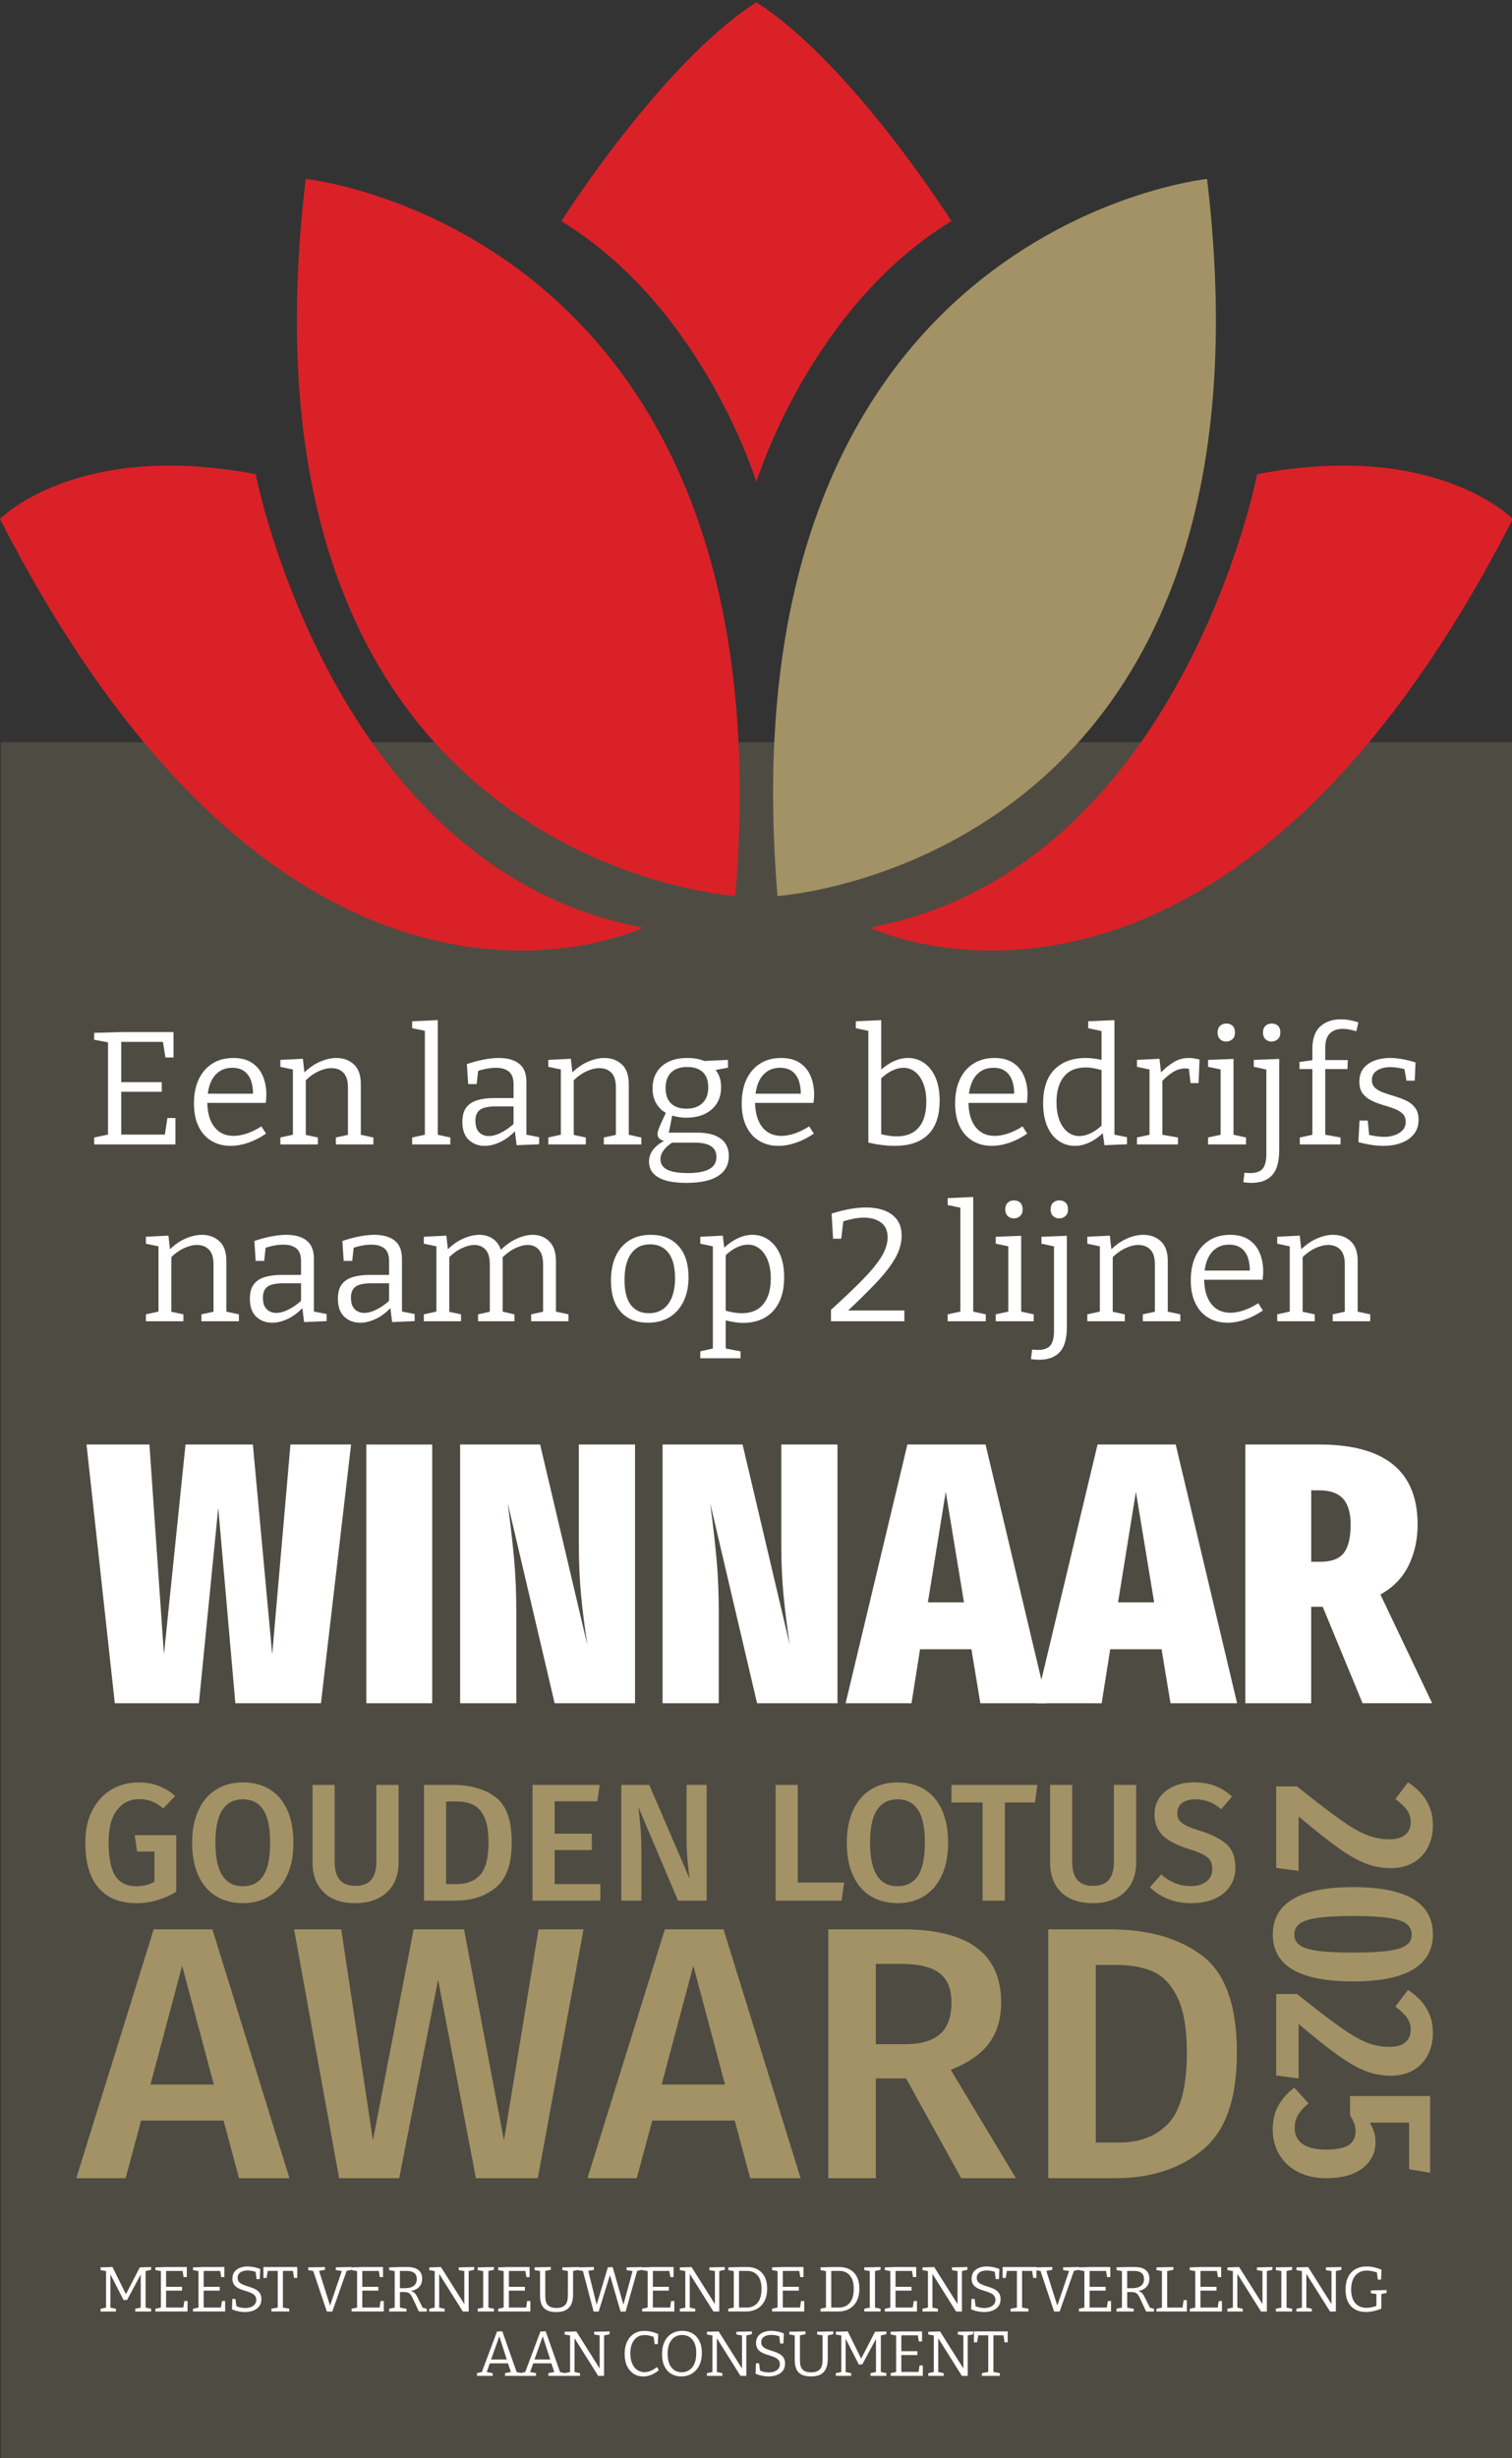 <?xml version="1.0" encoding="UTF-8"?><svg id="Laag_1" xmlns="http://www.w3.org/2000/svg" viewBox="0 0 563.73 916.22"><rect x="0" y="0" width="563.73" height="916.22" fill="#333333" stroke="none"/><defs><style>.cls-1{fill:#a29265;}.cls-2{fill:#fff;}.cls-3{fill:none;}.cls-4{fill:#4e4b42;}.cls-5{fill:#da2128;}</style></defs><g id="v_groenGrijs"><rect id="bg" class="cls-4" x=".28" y="276.67" width="563.44" height="639.55"/><rect class="cls-3" x="29.12" y="661.3" width="504.95" height="48.07"/><path class="cls-1" d="M59.12,665.63c2.19.85,4.25,2.11,6.21,3.78l-4.43,4.62c-1.54-1.21-2.99-2.08-4.34-2.62-1.35-.54-2.92-.81-4.71-.81-3.33,0-6.05,1.33-8.18,4-2.12,2.66-3.18,6.74-3.18,12.24s.84,9.88,2.53,12.42c1.69,2.54,4.25,3.81,7.71,3.81,2.62,0,4.91-.56,6.87-1.69v-11.24h-6.49l-.88-6.12h15.48v21.1c-4.66,2.83-9.61,4.25-14.86,4.25-6.16,0-10.87-1.91-14.14-5.74-3.27-3.83-4.9-9.43-4.9-16.79,0-4.7.88-8.75,2.65-12.14,1.77-3.39,4.15-5.96,7.15-7.71s6.33-2.62,9.99-2.62c2.83,0,5.34.43,7.52,1.28Z"/><path class="cls-1" d="M100.6,666.98c2.83,1.75,5,4.31,6.52,7.68,1.52,3.37,2.28,7.43,2.28,12.17s-.77,8.74-2.31,12.11c-1.54,3.37-3.73,5.95-6.55,7.74-2.83,1.79-6.16,2.68-9.99,2.68s-7.22-.87-10.05-2.62c-2.83-1.75-5.02-4.31-6.55-7.68-1.54-3.37-2.31-7.43-2.31-12.17s.77-8.69,2.31-12.08c1.54-3.39,3.73-5.98,6.59-7.77,2.85-1.79,6.19-2.68,10.02-2.68s7.22.87,10.05,2.62ZM82.93,674.56c-1.75,2.6-2.62,6.71-2.62,12.33,0,10.78,3.41,16.17,10.24,16.17,3.33,0,5.86-1.29,7.58-3.87,1.73-2.58,2.59-6.7,2.59-12.36s-.87-9.72-2.59-12.3c-1.73-2.58-4.26-3.87-7.58-3.87s-5.87,1.3-7.62,3.9Z"/><path class="cls-1" d="M148.61,694.32c0,2.91-.61,5.5-1.84,7.77s-3.06,4.05-5.49,5.34c-2.43,1.29-5.36,1.94-8.77,1.94-5.16,0-9.12-1.36-11.86-4.09-2.75-2.73-4.12-6.38-4.12-10.96v-29.03h8.24v28.59c0,3.04.63,5.31,1.9,6.8s3.21,2.25,5.84,2.25,4.63-.75,5.9-2.25,1.9-3.77,1.9-6.8v-28.59h8.3v29.03Z"/><path class="cls-1" d="M184.78,669.85c4.02,3.04,6.02,8.64,6.02,16.79s-1.98,13.62-5.93,16.89c-3.95,3.27-8.97,4.9-15.04,4.9h-11.74v-43.14h10.61c6.7,0,12.06,1.52,16.07,4.56ZM166.33,671.47v30.78h4.06c3.66,0,6.53-1.13,8.62-3.4,2.08-2.27,3.12-6.34,3.12-12.2,0-4.08-.53-7.23-1.59-9.46-1.06-2.23-2.46-3.73-4.18-4.53-1.73-.79-3.8-1.19-6.21-1.19h-3.81Z"/><path class="cls-1" d="M223.58,665.29l-.87,6.12h-15.92v12.05h13.86v6.12h-13.86v12.67h17.04v6.18h-25.28v-43.14h25.03Z"/><path class="cls-1" d="M263.47,708.43h-10.67l-14.79-34.9c.37,3.08.66,5.87.84,8.37s.28,5.47.28,8.93v17.6h-7.49v-43.14h10.43l15.04,34.96c-.25-1.66-.5-3.86-.75-6.59-.25-2.73-.38-5.44-.38-8.15v-20.23h7.49v43.14Z"/><path class="cls-1" d="M297.43,665.29v36.4h17.29l-.94,6.74h-24.6v-43.14h8.24Z"/><path class="cls-1" d="M344.69,666.98c2.83,1.75,5,4.31,6.52,7.68s2.28,7.43,2.28,12.17-.77,8.74-2.31,12.11-3.72,5.95-6.55,7.74-6.16,2.68-9.99,2.68-7.22-.87-10.05-2.62-5.02-4.31-6.55-7.68-2.31-7.43-2.31-12.17.77-8.69,2.31-12.08c1.54-3.39,3.74-5.98,6.59-7.77,2.85-1.79,6.19-2.68,10.02-2.68s7.22.87,10.05,2.62ZM327.02,674.56c-1.75,2.6-2.62,6.71-2.62,12.33,0,10.78,3.41,16.17,10.24,16.17,3.33,0,5.86-1.29,7.59-3.87,1.73-2.58,2.59-6.7,2.59-12.36s-.86-9.72-2.59-12.3c-1.73-2.58-4.26-3.87-7.59-3.87s-5.87,1.3-7.62,3.9Z"/><path class="cls-1" d="M386.77,665.29l-.88,6.56h-11.24v36.58h-8.3v-36.58h-11.61v-6.56h32.03Z"/><path class="cls-1" d="M423.6,694.32c0,2.91-.62,5.5-1.84,7.77-1.23,2.27-3.06,4.05-5.49,5.34-2.43,1.29-5.36,1.94-8.77,1.94-5.16,0-9.12-1.36-11.86-4.09-2.75-2.73-4.12-6.38-4.12-10.96v-29.03h8.24v28.59c0,3.04.63,5.31,1.9,6.8s3.21,2.25,5.84,2.25,4.63-.75,5.9-2.25,1.9-3.77,1.9-6.8v-28.59h8.3v29.03Z"/><path class="cls-1" d="M453.06,665.66c2.25.87,4.35,2.21,6.3,4l-4.06,4.68c-1.54-1.29-3.09-2.23-4.65-2.81-1.56-.58-3.24-.87-5.03-.87-2,0-3.61.45-4.84,1.34-1.23.9-1.84,2.15-1.84,3.78,0,1.08.24,1.98.72,2.68s1.34,1.37,2.59,2,3.1,1.31,5.56,2.06c4.25,1.33,7.44,2.99,9.58,4.96,2.14,1.98,3.21,4.86,3.21,8.65,0,2.58-.65,4.87-1.96,6.87-1.31,2-3.2,3.56-5.65,4.68s-5.37,1.69-8.74,1.69-6.23-.53-8.83-1.59c-2.6-1.06-4.84-2.51-6.71-4.34l4.24-4.74c1.66,1.42,3.39,2.49,5.18,3.21,1.79.73,3.77,1.09,5.93,1.09,2.37,0,4.29-.56,5.74-1.69,1.46-1.12,2.19-2.7,2.19-4.74,0-1.25-.25-2.28-.75-3.09s-1.35-1.54-2.56-2.19c-1.21-.64-2.96-1.32-5.24-2.03-4.58-1.42-7.89-3.12-9.93-5.12-2.04-2-3.06-4.62-3.06-7.87,0-2.37.62-4.45,1.87-6.24,1.25-1.79,2.99-3.18,5.21-4.18,2.23-1,4.75-1.5,7.59-1.5,3.04,0,5.68.44,7.93,1.31Z"/><rect class="cls-3" x="448.61" y="664.36" width="91.5" height="151.4"/><path class="cls-1" d="M532.2,688.9c-1.37,2.44-3.23,4.29-5.59,5.54-2.36,1.25-5.02,1.88-7.98,1.88-3.3,0-6.43-.57-9.38-1.71-2.96-1.14-6.33-3.04-10.11-5.71-3.78-2.67-8.77-6.62-14.97-11.86v20.3l-8.36-1.11v-30.37h7.76c7.05,5.63,12.5,9.79,16.33,12.5,3.84,2.7,7.09,4.58,9.77,5.63,2.67,1.05,5.46,1.58,8.36,1.58,2.61,0,4.59-.57,5.93-1.71,1.34-1.14,2-2.7,2-4.69,0-1.65-.44-3.11-1.32-4.39-.88-1.28-2.35-2.69-4.39-4.22l4.69-6.23c6.2,4.04,9.3,9.33,9.3,15.87,0,3.35-.68,6.25-2.05,8.7Z"/><path class="cls-1" d="M526.83,734.11c-4.95,2.96-12.4,4.43-22.35,4.43-19.96,0-29.94-5.83-29.94-17.49s9.98-17.66,29.94-17.66,29.77,5.89,29.77,17.66c0,5.74-2.47,10.09-7.42,13.05ZM524.4,717.09c-1.28-1-3.5-1.74-6.65-2.22-3.16-.48-7.58-.72-13.26-.72s-10.19.24-13.35.72c-3.16.48-5.37,1.22-6.65,2.22-1.28.99-1.92,2.32-1.92,3.97s.64,2.96,1.92,3.92c1.28.97,3.5,1.68,6.65,2.13,3.16.45,7.61.68,13.35.68s10.18-.23,13.31-.68c3.12-.46,5.33-1.17,6.61-2.13,1.28-.97,1.92-2.28,1.92-3.92s-.64-2.97-1.92-3.97Z"/><path class="cls-1" d="M532.2,766.27c-1.37,2.44-3.23,4.29-5.59,5.54-2.36,1.25-5.02,1.88-7.98,1.88-3.3,0-6.43-.57-9.38-1.71-2.96-1.14-6.33-3.04-10.11-5.71-3.78-2.67-8.77-6.62-14.97-11.86v20.3l-8.36-1.11v-30.37h7.76c7.05,5.63,12.5,9.79,16.33,12.5,3.84,2.7,7.09,4.58,9.77,5.63,2.67,1.05,5.46,1.58,8.36,1.58,2.61,0,4.59-.57,5.93-1.71,1.34-1.14,2-2.7,2-4.69,0-1.65-.44-3.11-1.32-4.39-.88-1.28-2.35-2.69-4.39-4.22l4.69-6.23c6.2,4.04,9.3,9.33,9.3,15.87,0,3.35-.68,6.25-2.05,8.7Z"/><path class="cls-1" d="M525.38,808.57v-17.4h-14.67c.74,1.25,1.28,2.44,1.62,3.58.34,1.14.51,2.36.51,3.67,0,3.98-1.61,7.22-4.82,9.72-3.21,2.5-7.72,3.75-13.52,3.75-3.92,0-7.39-.75-10.41-2.26-3.01-1.51-5.36-3.64-7.04-6.4-1.68-2.76-2.52-5.96-2.52-9.6,0-3.36.68-6.27,2.05-8.74,1.37-2.47,3.36-4.73,5.97-6.78l5.29,5.88c-1.76,1.48-3.06,2.91-3.88,4.31-.83,1.39-1.24,3.03-1.24,4.9,0,2.56.98,4.53,2.94,5.93,1.96,1.39,4.9,2.09,8.83,2.09s6.87-.6,8.49-1.79c1.62-1.19,2.43-2.87,2.43-5.03,0-1.02-.17-1.99-.51-2.9-.34-.91-.85-1.93-1.54-3.07v-7.17h29.85v28.57l-7.85-1.28Z"/><rect class="cls-3" x="29.12" y="710.54" width="438.05" height="101.38"/><path class="cls-1" d="M89.12,811.87l-5.77-21.47h-30.74l-5.77,21.47h-18.39l28.86-92.75h21.88l28.72,92.75h-18.79ZM56.1,776.97h23.62l-11.81-44.29-11.81,44.29Z"/><path class="cls-1" d="M217.56,719.12l-17.05,92.75h-23.08l-14.09-73.96-14.5,73.96h-22.41l-16.78-92.75h17.58l11.81,78.65,15.17-78.65h18.79l14.9,78.65,12.88-78.65h16.78Z"/><path class="cls-1" d="M279.7,811.87l-5.77-21.47h-30.74l-5.77,21.47h-18.39l28.86-92.75h21.88l28.72,92.75h-18.79ZM246.69,776.97h23.62l-11.81-44.29-11.81,44.29Z"/><path class="cls-1" d="M337.82,774.69h-11.27v37.18h-17.72v-92.75h27.65c24.52,0,36.78,9.08,36.78,27.25,0,6.17-1.52,11.27-4.56,15.3-3.04,4.03-7.79,7.29-14.23,9.8l24.29,40.4h-20.4l-20.54-37.18ZM326.55,761.94h11.01c5.64,0,9.91-1.23,12.82-3.69,2.91-2.46,4.36-6.42,4.36-11.88,0-5.01-1.5-8.66-4.5-10.94-3-2.28-7.72-3.42-14.16-3.42h-9.53v29.93Z"/><path class="cls-1" d="M448.21,728.92c8.63,6.53,12.95,18.57,12.95,36.1s-4.25,29.28-12.75,36.31c-8.5,7.03-19.28,10.54-32.35,10.54h-25.23v-92.75h22.82c14.4,0,25.92,3.27,34.56,9.8ZM408.55,732.41v66.17h8.72c7.87,0,14.05-2.44,18.52-7.31,4.47-4.88,6.71-13.62,6.71-26.24,0-8.77-1.14-15.55-3.42-20.33-2.28-4.79-5.28-8.03-8.99-9.73-3.71-1.7-8.17-2.55-13.36-2.55h-8.19Z"/><rect class="cls-3" x="31.84" y="375.8" width="500.34" height="131.02"/><path class="cls-2" d="M62.41,416.72h3v9.84h-30.3v-2.58l5.94-1.26-.78,1.08v-36.24l.78,1.08-5.94-1.08v-2.58l10.02-.3h19.56v9.48h-3l-1.08-6.6,1.02.78h-17.34l.9-.9v16.8l-.9-.9h16.02v3.6h-16.02l.9-1.02v17.88l-.9-.9h18.12l-1.08.9,1.08-7.08Z"/><path class="cls-2" d="M85.99,427.1c-2.68,0-5.05-.61-7.11-1.83-2.06-1.22-3.67-3.01-4.83-5.37-1.16-2.36-1.74-5.24-1.74-8.64s.6-6.48,1.8-9,2.9-4.47,5.1-5.85,4.78-2.07,7.74-2.07c2.8,0,5.11.59,6.93,1.77,1.82,1.18,3.18,2.81,4.08,4.89.9,2.08,1.35,4.46,1.35,7.14,0,.44-.02.88-.06,1.32-.04.44-.1.98-.18,1.62h-23.1v-3.42h18.9l-.54.36c.04-1.8-.18-3.46-.66-4.98-.48-1.52-1.3-2.74-2.46-3.66-1.16-.92-2.7-1.38-4.62-1.38-2.04,0-3.76.54-5.16,1.62-1.4,1.08-2.44,2.56-3.12,4.44-.68,1.88-1.02,4.06-1.02,6.54,0,2.64.38,4.91,1.14,6.81.76,1.9,1.87,3.37,3.33,4.41,1.46,1.04,3.25,1.56,5.37,1.56,1.48,0,3.1-.29,4.86-.87,1.76-.58,3.58-1.47,5.46-2.67l1.74,2.7c-2.24,1.52-4.48,2.66-6.72,3.42s-4.4,1.14-6.48,1.14Z"/><path class="cls-2" d="M104.53,426.56v-2.58l5.4-1.2-.72.9v-25.8l.72.9-5.4-1.14v-2.58l8.4-.42.66,5.88-.66-.24c2-2.04,4.09-3.54,6.27-4.5,2.18-.96,4.25-1.44,6.21-1.44,2.64,0,4.83.81,6.57,2.43s2.59,4.13,2.55,7.53v19.38l-.6-.84,5.28,1.14v2.58h-13.98v-2.58l5.22-1.14-.72.9v-18.42c0-2.48-.56-4.3-1.68-5.46-1.12-1.16-2.62-1.74-4.5-1.74-1.48,0-3.09.4-4.83,1.2-1.74.8-3.45,2.04-5.13,3.72l.42-.96v21.66l-.6-.84,5.1,1.08v2.58h-13.98Z"/><path class="cls-2" d="M163.21,423.5l-.54-.66,5.22,1.14v2.58h-14.22v-2.58l5.22-1.14-.48.66v-39.72l.48.54-5.22-1.08v-2.58l9.54-.42v43.26Z"/><path class="cls-2" d="M196.27,423.86l-.78-1.08,5.52,1.08v2.64l-8.4.36-.72-5.76.42.18c-1.76,1.92-3.66,3.37-5.7,4.35-2.04.98-4.02,1.47-5.94,1.47-2.32,0-4.28-.74-5.88-2.22-1.6-1.48-2.4-3.72-2.4-6.72,0-2.36.5-4.17,1.5-5.43,1-1.26,2.38-2.15,4.14-2.67,1.76-.52,3.8-.78,6.12-.78h7.86l-.54.6v-5.76c0-2.2-.58-3.77-1.74-4.71-1.16-.94-2.76-1.41-4.8-1.41-1.08,0-2.23.11-3.45.33-1.22.22-2.51.57-3.87,1.05l.72-.78-.6,5.46h-3.18l-.48-7.44c2.28-.76,4.42-1.33,6.42-1.71,2-.38,3.84-.57,5.52-.57,3.2,0,5.71.71,7.53,2.13,1.82,1.42,2.73,3.69,2.73,6.81v20.58ZM177.25,417.74c0,1.96.47,3.4,1.41,4.32.94.92,2.13,1.38,3.57,1.38s2.95-.43,4.65-1.29c1.7-.86,3.35-2.03,4.95-3.51l-.36,1.26v-8.04l.54.54h-7.14c-2.84,0-4.82.43-5.94,1.29-1.12.86-1.68,2.21-1.68,4.05Z"/><path class="cls-2" d="M204.43,426.56v-2.58l5.4-1.2-.72.9v-25.8l.72.9-5.4-1.14v-2.58l8.4-.42.66,5.88-.66-.24c2-2.04,4.09-3.54,6.27-4.5,2.18-.96,4.25-1.44,6.21-1.44,2.64,0,4.83.81,6.57,2.43s2.59,4.13,2.55,7.53v19.38l-.6-.84,5.28,1.14v2.58h-13.98v-2.58l5.22-1.14-.72.9v-18.42c0-2.48-.56-4.3-1.68-5.46-1.12-1.16-2.62-1.74-4.5-1.74-1.48,0-3.09.4-4.83,1.2-1.74.8-3.45,2.04-5.13,3.72l.42-.96v21.66l-.6-.84,5.1,1.08v2.58h-13.98Z"/><path class="cls-2" d="M255.96,440.9c-4.68,0-8.18-.68-10.5-2.04-2.32-1.36-3.48-3.32-3.48-5.88,0-1.8.6-3.4,1.8-4.8,1.2-1.4,2.96-2.62,5.28-3.66l.06.96c-1.28-.08-2.26-.35-2.94-.81-.68-.46-1.02-1.11-1.02-1.95,0-.32.04-.64.12-.96.08-.32.23-.77.45-1.35.22-.58.56-1.36,1.02-2.34.46-.98,1.05-2.27,1.77-3.87l.12.84c-1.72-.92-3.04-2.17-3.96-3.75-.92-1.58-1.38-3.45-1.38-5.61,0-3.48,1.15-6.24,3.45-8.28s5.47-3.06,9.51-3.06c2.72,0,5.06.48,7.02,1.44l-1.32-.3,9.42-.42.06,2.88-5.58,1.08.42-.72c.84.8,1.48,1.78,1.92,2.94.44,1.16.66,2.48.66,3.96,0,3.52-1.18,6.3-3.54,8.34s-5.5,3.06-9.42,3.06c-2.24,0-4.3-.38-6.18-1.14l1.08-.54-1.56,7.86-1.02-.6h11.76c3.84,0,6.76.75,8.76,2.25s3,3.65,3,6.45c0,3.24-1.33,5.72-3.99,7.44-2.66,1.72-6.59,2.58-11.79,2.58ZM256.38,437.24c3.64,0,6.34-.5,8.1-1.5,1.76-1,2.64-2.5,2.64-4.5,0-1.76-.66-3.09-1.98-3.99s-3.3-1.35-5.94-1.35h-9.54l1.38-.3c-3.2,2-4.8,4.16-4.8,6.48,0,1.72.83,3.01,2.49,3.87,1.66.86,4.21,1.29,7.65,1.29ZM255.9,413.24c2.56,0,4.56-.69,6-2.07,1.44-1.38,2.16-3.33,2.16-5.85s-.68-4.42-2.04-5.7c-1.36-1.28-3.3-1.92-5.82-1.92s-4.54.67-5.94,2.01c-1.4,1.34-2.1,3.29-2.1,5.85s.67,4.38,2.01,5.7c1.34,1.32,3.25,1.98,5.73,1.98Z"/><path class="cls-2" d="M290.22,427.1c-2.68,0-5.05-.61-7.11-1.83-2.06-1.22-3.67-3.01-4.83-5.37-1.16-2.36-1.74-5.24-1.74-8.64s.6-6.48,1.8-9,2.9-4.47,5.1-5.85,4.78-2.07,7.74-2.07c2.8,0,5.11.59,6.93,1.77,1.82,1.18,3.18,2.81,4.08,4.89.9,2.08,1.35,4.46,1.35,7.14,0,.44-.02.88-.06,1.32-.04.44-.1.98-.18,1.62h-23.1v-3.42h18.9l-.54.36c.04-1.8-.18-3.46-.66-4.98-.48-1.52-1.3-2.74-2.46-3.66-1.16-.92-2.7-1.38-4.62-1.38-2.04,0-3.76.54-5.16,1.62-1.4,1.08-2.44,2.56-3.12,4.44-.68,1.88-1.02,4.06-1.02,6.54,0,2.64.38,4.91,1.14,6.81.76,1.9,1.87,3.37,3.33,4.41,1.46,1.04,3.25,1.56,5.37,1.56,1.48,0,3.1-.29,4.86-.87,1.76-.58,3.58-1.47,5.46-2.67l1.74,2.7c-2.24,1.52-4.48,2.66-6.72,3.42s-4.4,1.14-6.48,1.14Z"/><path class="cls-2" d="M333.48,427.1c-1.44,0-2.97-.1-4.59-.3-1.62-.2-3.33-.5-5.13-.9v-42.84l.96,1.38-5.64-1.2v-2.58l9.48-.42v19.74l-.66-.72c1.68-1.6,3.42-2.82,5.22-3.66s3.6-1.26,5.4-1.26c2.24,0,4.25.62,6.03,1.86,1.78,1.24,3.19,3.04,4.23,5.4,1.04,2.36,1.56,5.26,1.56,8.7,0,2.6-.33,4.94-.99,7.02-.66,2.08-1.67,3.84-3.03,5.28s-3.1,2.55-5.22,3.33c-2.12.78-4.66,1.17-7.62,1.17ZM334.38,423.56c3.56,0,6.28-1.1,8.16-3.3,1.88-2.2,2.82-5.4,2.82-9.6,0-2.64-.37-4.9-1.11-6.78-.74-1.88-1.75-3.33-3.03-4.35-1.28-1.02-2.74-1.53-4.38-1.53-1.4,0-2.85.37-4.35,1.11-1.5.74-3.01,1.87-4.53,3.39l.6-1.74v23.16l-.66-1.32c2.44.64,4.6.96,6.48.96Z"/><path class="cls-2" d="M369.78,427.1c-2.68,0-5.05-.61-7.11-1.83-2.06-1.22-3.67-3.01-4.83-5.37-1.16-2.36-1.74-5.24-1.74-8.64s.6-6.48,1.8-9,2.9-4.47,5.1-5.85,4.78-2.07,7.74-2.07c2.8,0,5.11.59,6.93,1.77,1.82,1.18,3.18,2.81,4.08,4.89.9,2.08,1.35,4.46,1.35,7.14,0,.44-.02.88-.06,1.32-.04.44-.1.98-.18,1.62h-23.1v-3.42h18.9l-.54.36c.04-1.8-.18-3.46-.66-4.98-.48-1.52-1.3-2.74-2.46-3.66-1.16-.92-2.7-1.38-4.62-1.38-2.04,0-3.76.54-5.16,1.62-1.4,1.08-2.44,2.56-3.12,4.44-.68,1.88-1.02,4.06-1.02,6.54,0,2.64.38,4.91,1.14,6.81.76,1.9,1.87,3.37,3.33,4.41,1.46,1.04,3.25,1.56,5.37,1.56,1.48,0,3.1-.29,4.86-.87,1.76-.58,3.58-1.47,5.46-2.67l1.74,2.7c-2.24,1.52-4.48,2.66-6.72,3.42s-4.4,1.14-6.48,1.14Z"/><path class="cls-2" d="M400.74,427.1c-2.2,0-4.2-.61-6-1.83-1.8-1.22-3.22-3.02-4.26-5.4-1.04-2.38-1.56-5.27-1.56-8.67,0-5.56,1.42-9.76,4.26-12.6,2.84-2.84,6.74-4.26,11.7-4.26,1.04,0,2.13.08,3.27.24,1.14.16,2.31.4,3.51.72l-.96.54v-12.06l.54.66-5.52-1.2v-2.58l9.78-.42v43.38l-.72-.84,5.4,1.08v2.64l-8.4.36-.72-5.16.6.24c-1.8,1.72-3.61,3.01-5.43,3.87-1.82.86-3.65,1.29-5.49,1.29ZM402.42,423.44c1.4,0,2.85-.37,4.35-1.11,1.5-.74,3.01-1.85,4.53-3.33l-.6,1.62v-22.74l.66,1.2c-2.44-.8-4.66-1.2-6.66-1.2-3.52,0-6.2,1.14-8.04,3.42-1.84,2.28-2.76,5.44-2.76,9.48,0,2.64.37,4.91,1.11,6.81.74,1.9,1.76,3.35,3.06,4.35,1.3,1,2.75,1.5,4.35,1.5Z"/><path class="cls-2" d="M423.9,426.56v-2.58l5.28-1.14-.6.9v-25.86l.66.9-5.34-1.14v-2.58l8.4-.42.66,5.88-.66-.24c1.8-1.88,3.56-3.34,5.28-4.38,1.72-1.04,3.6-1.56,5.64-1.56,1.28,0,2.62.2,4.02.6l-.36,8.76h-3l-.72-6.3.54,1.08c-.28-.08-.58-.14-.9-.18-.32-.04-.64-.06-.96-.06-1.6,0-3.15.48-4.65,1.44s-2.93,2.2-4.29,3.72l.48-1.44v21.78l-.72-.9,6.54,1.14v2.58h-15.3Z"/><path class="cls-2" d="M459.9,423.5l-.54-.66,5.22,1.14v2.58h-14.16v-2.58l5.22-1.14-.54.66v-25.32l.48.54-5.16-1.08v-2.58l9.48-.36v28.8ZM457.14,388.22c-.92,0-1.68-.3-2.28-.9-.6-.6-.9-1.42-.9-2.46s.31-1.91.93-2.49c.62-.58,1.39-.87,2.31-.87s1.74.28,2.34.84c.6.56.9,1.4.9,2.52s-.32,1.91-.96,2.49c-.64.58-1.42.87-2.34.87Z"/><path class="cls-2" d="M466.56,440.9c-.48,0-.96-.02-1.44-.06-.48-.04-1-.1-1.56-.18l.42-3.54c.4.04.78.07,1.14.09.36.02.68.03.96.03,2.2,0,3.76-.54,4.68-1.62.92-1.08,1.38-2.92,1.38-5.52v-32.1l.66.78-5.34-1.14v-2.58l9.48-.36v33.84c0,2.04-.19,3.83-.57,5.37-.38,1.54-.99,2.82-1.83,3.84s-1.92,1.8-3.24,2.34c-1.32.54-2.9.81-4.74.81ZM474.06,388.22c-.92,0-1.68-.3-2.28-.9-.6-.6-.9-1.42-.9-2.46s.31-1.91.93-2.49c.62-.58,1.39-.87,2.31-.87s1.74.28,2.34.84c.6.56.9,1.4.9,2.52s-.32,1.91-.96,2.49c-.64.58-1.42.87-2.34.87Z"/><path class="cls-2" d="M484.62,426.56v-2.58l5.28-1.14-.6.72v-25.74l.6.66h-5.4v-2.64l5.52-.78-.72.9v-5.04c0-3.76.97-6.53,2.91-8.31,1.94-1.78,4.49-2.67,7.65-2.67,1.04,0,2.1.09,3.18.27,1.08.18,2.22.47,3.42.87l-.78,3.3c-.92-.28-1.8-.5-2.64-.66-.84-.16-1.66-.24-2.46-.24-1.96,0-3.53.56-4.71,1.68-1.18,1.12-1.77,2.9-1.77,5.34v5.46l-.78-.84h9.18l-.12,3.36h-8.88l.6-.66v25.68l-.6-.66,6.3,1.14v2.58h-15.18Z"/><path class="cls-2" d="M511.5,402.56c0,1.28.42,2.28,1.26,3,.84.72,1.92,1.31,3.24,1.77,1.32.46,2.72.91,4.2,1.35,1.48.44,2.88.98,4.2,1.62,1.32.64,2.4,1.52,3.24,2.64.84,1.12,1.26,2.6,1.26,4.44,0,2.12-.58,3.9-1.74,5.34s-2.73,2.53-4.71,3.27c-1.98.74-4.19,1.11-6.63,1.11-1.48,0-3-.12-4.56-.36-1.56-.24-3.16-.58-4.8-1.02l.42-8.04h3.06l.6,5.88-.54-.66c.92.24,1.92.44,3,.6,1.08.16,2.08.24,3,.24,1.44,0,2.77-.21,3.99-.63,1.22-.42,2.21-1.04,2.97-1.86.76-.82,1.14-1.85,1.14-3.09,0-1.32-.41-2.36-1.23-3.12-.82-.76-1.89-1.38-3.21-1.86s-2.71-.93-4.17-1.35-2.85-.96-4.17-1.62c-1.32-.66-2.4-1.53-3.24-2.61s-1.26-2.56-1.26-4.44c0-2.04.53-3.71,1.59-5.01,1.06-1.3,2.46-2.26,4.2-2.88,1.74-.62,3.61-.93,5.61-.93,1.36,0,2.86.14,4.5.42,1.64.28,3.32.7,5.04,1.26l-.3,6.78h-3.06l-.9-4.98.72.84c-2.08-.6-4.04-.9-5.88-.9-1.96,0-3.59.41-4.89,1.23-1.3.82-1.95,2.01-1.95,3.57Z"/><path class="cls-2" d="M54.4,492.48v-2.58l5.4-1.2-.72.9v-25.8l.72.9-5.4-1.14v-2.58l8.4-.42.66,5.88-.66-.24c2-2.04,4.09-3.54,6.27-4.5,2.18-.96,4.25-1.44,6.21-1.44,2.64,0,4.83.81,6.57,2.43s2.59,4.13,2.55,7.53v19.38l-.6-.84,5.28,1.14v2.58h-13.98v-2.58l5.22-1.14-.72.9v-18.42c0-2.48-.56-4.3-1.68-5.46-1.12-1.16-2.62-1.74-4.5-1.74-1.48,0-3.09.4-4.83,1.2-1.74.8-3.45,2.04-5.13,3.72l.42-.96v21.66l-.6-.84,5.1,1.08v2.58h-13.98Z"/><path class="cls-2" d="M117.04,489.78l-.78-1.08,5.52,1.08v2.64l-8.4.36-.72-5.76.42.18c-1.76,1.92-3.66,3.37-5.7,4.35-2.04.98-4.02,1.47-5.94,1.47-2.32,0-4.28-.74-5.88-2.22-1.6-1.48-2.4-3.72-2.4-6.72,0-2.36.5-4.17,1.5-5.43,1-1.26,2.38-2.15,4.14-2.67,1.76-.52,3.8-.78,6.12-.78h7.86l-.54.6v-5.76c0-2.2-.58-3.77-1.74-4.71-1.16-.94-2.76-1.41-4.8-1.41-1.08,0-2.23.11-3.45.33-1.22.22-2.51.57-3.87,1.05l.72-.78-.6,5.46h-3.18l-.48-7.44c2.28-.76,4.42-1.33,6.42-1.71,2-.38,3.84-.57,5.52-.57,3.2,0,5.71.71,7.53,2.13,1.82,1.42,2.73,3.69,2.73,6.81v20.58ZM98.02,483.66c0,1.96.47,3.4,1.41,4.32.94.92,2.13,1.38,3.57,1.38s2.95-.43,4.65-1.29c1.7-.86,3.35-2.03,4.95-3.51l-.36,1.26v-8.04l.54.54h-7.14c-2.84,0-4.82.43-5.94,1.29-1.12.86-1.68,2.21-1.68,4.05Z"/><path class="cls-2" d="M149.86,489.78l-.78-1.08,5.52,1.08v2.64l-8.4.36-.72-5.76.42.18c-1.76,1.92-3.66,3.37-5.7,4.35-2.04.98-4.02,1.47-5.94,1.47-2.32,0-4.28-.74-5.88-2.22-1.6-1.48-2.4-3.72-2.4-6.72,0-2.36.5-4.17,1.5-5.43,1-1.26,2.38-2.15,4.14-2.67,1.76-.52,3.8-.78,6.12-.78h7.86l-.54.6v-5.76c0-2.2-.58-3.77-1.74-4.71-1.16-.94-2.76-1.41-4.8-1.41-1.08,0-2.23.11-3.45.33-1.22.22-2.51.57-3.87,1.05l.72-.78-.6,5.46h-3.18l-.48-7.44c2.28-.76,4.42-1.33,6.42-1.71,2-.38,3.84-.57,5.52-.57,3.2,0,5.71.71,7.53,2.13,1.82,1.42,2.73,3.69,2.73,6.81v20.58ZM130.84,483.66c0,1.96.47,3.4,1.41,4.32.94.92,2.13,1.38,3.57,1.38s2.95-.43,4.65-1.29c1.7-.86,3.35-2.03,4.95-3.51l-.36,1.26v-8.04l.54.54h-7.14c-2.84,0-4.82.43-5.94,1.29-1.12.86-1.68,2.21-1.68,4.05Z"/><path class="cls-2" d="M186.88,466.26l-.66.12c1.96-2.04,4.04-3.57,6.24-4.59,2.2-1.02,4.26-1.53,6.18-1.53,2.44,0,4.49.81,6.15,2.43,1.66,1.62,2.49,4.11,2.49,7.47v19.44l-.6-.84,5.28,1.14v2.58h-13.92v-2.58l5.1-1.14-.66.9v-18.42c0-2.48-.53-4.3-1.59-5.46-1.06-1.16-2.43-1.74-4.11-1.74-1.44,0-3.03.42-4.77,1.26-1.74.84-3.45,2.12-5.13,3.84l.42-1.14c.04.36.07.7.09,1.02.02.32.03.64.03.96v19.62l-.6-.84,4.98,1.14v2.58h-13.56v-2.58l5.1-1.14-.72.9v-18.42c0-2.48-.53-4.3-1.59-5.46-1.06-1.16-2.43-1.74-4.11-1.74-1.44,0-3.02.4-4.74,1.2-1.72.8-3.42,2.04-5.1,3.72l.42-.9v21.6l-.6-.84,4.98,1.08v2.58h-13.86v-2.58l5.4-1.2-.72.9v-25.8l.72.9-5.4-1.14v-2.58l8.4-.42.66,5.88-.66-.24c1.96-2.04,4.03-3.54,6.21-4.5,2.18-.96,4.25-1.44,6.21-1.44,1.84,0,3.48.49,4.92,1.47,1.44.98,2.48,2.49,3.12,4.53Z"/><path class="cls-2" d="M242.61,460.26c4.4,0,7.85,1.38,10.35,4.14,2.5,2.76,3.75,6.66,3.75,11.7,0,3.4-.61,6.37-1.83,8.91-1.22,2.54-2.95,4.51-5.19,5.91-2.24,1.4-4.94,2.1-8.1,2.1-4.32,0-7.7-1.35-10.14-4.05-2.44-2.7-3.66-6.59-3.66-11.67,0-3.52.59-6.55,1.77-9.09,1.18-2.54,2.88-4.5,5.1-5.88s4.87-2.07,7.95-2.07ZM242.38,463.8c-3.08,0-5.44,1.16-7.08,3.48-1.64,2.32-2.46,5.58-2.46,9.78s.78,7.22,2.34,9.3c1.56,2.08,3.8,3.12,6.72,3.12,2.12,0,3.91-.53,5.37-1.59,1.46-1.06,2.56-2.57,3.3-4.53.74-1.96,1.11-4.3,1.11-7.02,0-4.08-.81-7.19-2.43-9.33-1.62-2.14-3.91-3.21-6.87-3.21Z"/><path class="cls-2" d="M261.1,506.28v-2.58l5.46-1.26-.78.9v-39.42l.72.78-5.4-1.14v-2.58l8.4-.42.6,5.22-.54-.36c1.84-1.72,3.68-3.01,5.52-3.87,1.84-.86,3.66-1.29,5.46-1.29,2.24,0,4.25.62,6.03,1.86,1.78,1.24,3.19,3.03,4.23,5.37,1.04,2.34,1.56,5.21,1.56,8.61,0,3.68-.63,6.78-1.89,9.3s-3.03,4.43-5.31,5.73c-2.28,1.3-4.96,1.95-8.04,1.95-1.12,0-2.28-.1-3.48-.3-1.2-.2-2.46-.46-3.78-.78l.72-.66v12l-.66-.84,6.18,1.2v2.58h-15ZM276.58,489.48c3.52,0,6.2-1.14,8.04-3.42,1.84-2.28,2.76-5.44,2.76-9.48,0-2.64-.37-4.9-1.11-6.78-.74-1.88-1.75-3.33-3.03-4.35-1.28-1.02-2.74-1.53-4.38-1.53-1.4,0-2.85.37-4.35,1.11-1.5.74-3.01,1.87-4.53,3.39l.6-1.5v22.5l-.66-1.08c2.44.76,4.66,1.14,6.66,1.14Z"/><path class="cls-2" d="M309.82,492.48v-4.26c4.72-4.28,8.65-8.02,11.79-11.22,3.14-3.2,5.48-6.06,7.02-8.58,1.54-2.52,2.31-4.92,2.31-7.2,0-2.52-.84-4.38-2.52-5.58-1.68-1.2-3.8-1.8-6.36-1.8-1.16,0-2.45.14-3.87.42-1.42.28-2.87.66-4.35,1.14l.66-.96-.84,7.26h-3.06l-.54-9.36c2.28-.72,4.51-1.28,6.69-1.68,2.18-.4,4.19-.6,6.03-.6,2.6,0,4.9.37,6.9,1.11,2,.74,3.58,1.88,4.74,3.42,1.16,1.54,1.74,3.53,1.74,5.97,0,2.76-.78,5.53-2.34,8.31-1.56,2.78-3.87,5.79-6.93,9.03-3.06,3.24-6.85,6.98-11.37,11.22l-.06-.66h21.72v4.02h-27.36Z"/><path class="cls-2" d="M362.86,489.42l-.54-.66,5.22,1.14v2.58h-14.22v-2.58l5.22-1.14-.48.66v-39.72l.48.54-5.22-1.08v-2.58l9.54-.42v43.26Z"/><path class="cls-2" d="M380.73,489.42l-.54-.66,5.22,1.14v2.58h-14.16v-2.58l5.22-1.14-.54.66v-25.32l.48.54-5.16-1.08v-2.58l9.48-.36v28.8ZM377.97,454.14c-.92,0-1.68-.3-2.28-.9-.6-.6-.9-1.42-.9-2.46s.31-1.91.93-2.49c.62-.58,1.39-.87,2.31-.87s1.74.28,2.34.84c.6.56.9,1.4.9,2.52s-.32,1.91-.96,2.49c-.64.58-1.42.87-2.34.87Z"/><path class="cls-2" d="M387.39,506.82c-.48,0-.96-.02-1.44-.06-.48-.04-1-.1-1.56-.18l.42-3.54c.4.04.78.07,1.14.09.36.02.68.03.96.03,2.2,0,3.76-.54,4.68-1.62s1.38-2.92,1.38-5.52v-32.1l.66.78-5.34-1.14v-2.58l9.48-.36v33.84c0,2.04-.19,3.83-.57,5.37-.38,1.54-.99,2.82-1.83,3.84-.84,1.02-1.92,1.8-3.24,2.34-1.32.54-2.9.81-4.74.81ZM394.89,454.14c-.92,0-1.68-.3-2.28-.9-.6-.6-.9-1.42-.9-2.46s.31-1.91.93-2.49c.62-.58,1.39-.87,2.31-.87s1.74.28,2.34.84c.6.56.9,1.4.9,2.52s-.32,1.91-.96,2.49c-.64.58-1.42.87-2.34.87Z"/><path class="cls-2" d="M405.39,492.48v-2.58l5.4-1.2-.72.9v-25.8l.72.9-5.4-1.14v-2.58l8.4-.42.66,5.88-.66-.24c2-2.04,4.09-3.54,6.27-4.5,2.18-.96,4.25-1.44,6.21-1.44,2.64,0,4.83.81,6.57,2.43s2.59,4.13,2.55,7.53v19.38l-.6-.84,5.28,1.14v2.58h-13.98v-2.58l5.22-1.14-.72.9v-18.42c0-2.48-.56-4.3-1.68-5.46-1.12-1.16-2.62-1.74-4.5-1.74-1.48,0-3.09.4-4.83,1.2-1.74.8-3.45,2.04-5.13,3.72l.42-.96v21.66l-.6-.84,5.1,1.08v2.58h-13.98Z"/><path class="cls-2" d="M457.65,493.02c-2.68,0-5.05-.61-7.11-1.83-2.06-1.22-3.67-3.01-4.83-5.37-1.16-2.36-1.74-5.24-1.74-8.64s.6-6.48,1.8-9,2.9-4.47,5.1-5.85,4.78-2.07,7.74-2.07c2.8,0,5.11.59,6.93,1.77,1.82,1.18,3.18,2.81,4.08,4.89.9,2.08,1.35,4.46,1.35,7.14,0,.44-.02.88-.06,1.32-.04.44-.1.98-.18,1.62h-23.1v-3.42h18.9l-.54.36c.04-1.8-.18-3.46-.66-4.98-.48-1.52-1.3-2.74-2.46-3.66-1.16-.92-2.7-1.38-4.62-1.38-2.04,0-3.76.54-5.16,1.62-1.4,1.08-2.44,2.56-3.12,4.44-.68,1.88-1.02,4.06-1.02,6.54,0,2.64.38,4.91,1.14,6.81.76,1.9,1.87,3.37,3.33,4.41,1.46,1.04,3.25,1.56,5.37,1.56,1.48,0,3.1-.29,4.86-.87,1.76-.58,3.58-1.47,5.46-2.67l1.74,2.7c-2.24,1.52-4.48,2.66-6.72,3.42s-4.4,1.14-6.48,1.14Z"/><path class="cls-2" d="M476.19,492.48v-2.58l5.4-1.2-.72.9v-25.8l.72.9-5.4-1.14v-2.58l8.4-.42.66,5.88-.66-.24c2-2.04,4.09-3.54,6.27-4.5,2.18-.96,4.25-1.44,6.21-1.44,2.64,0,4.83.81,6.57,2.43s2.59,4.13,2.55,7.53v19.38l-.6-.84,5.28,1.14v2.58h-13.98v-2.58l5.22-1.14-.72.9v-18.42c0-2.48-.56-4.3-1.68-5.46-1.12-1.16-2.62-1.74-4.5-1.74-1.48,0-3.09.4-4.83,1.2-1.74.8-3.45,2.04-5.13,3.72l.42-.96v21.66l-.6-.84,5.1,1.08v2.58h-13.98Z"/><path class="cls-5" d="M239.76,345.76S110.05,408.65,0,193.45C0,193.45,28.5,163.97,95.32,176.74c0,0,28.5,147.4,144.44,169.01Z"/><path class="cls-5" d="M274.15,333.96s-190.63-11.79-160.17-267.27c0,0,180.8,18.68,160.17,267.27Z"/><path class="cls-5" d="M324.26,345.76s129.71,62.89,239.77-152.31c0,0-28.5-29.48-95.32-16.71,0,0-28.49,147.4-144.45,169.01Z"/><path class="cls-1" d="M289.88,333.96s190.62-11.79,160.16-267.27c0,0-180.8,18.68-160.16,267.27Z"/><path class="cls-5" d="M282.01.85c-35.37,22.6-72.72,81.56-72.72,81.56,53.06,32.43,72.72,97.28,72.72,97.28,0,0,19.65-64.85,72.72-97.28,0,0-37.34-58.96-72.72-81.56Z"/><rect class="cls-3" x="26.88" y="841.49" width="500.34" height="49.7"/><path class="cls-2" d="M56.34,846.02l-2.37.55.31-.52v14.43l-.31-.43,2.37.5v1.02h-5.91v-1.02l2.42-.5-.38.43v-13.31l.31.02-5.39,10.06-1.3.09-5.22-10.2.28-.02v13.36l-.28-.4,2.35.47v1.02h-5.72v-1.02l2.37-.5-.33.43v-14.43l.33.52-2.37-.43v-1.02l4.44-.12,5.15,10.42h-.29l5.32-10.3,4.22-.12v1.02Z"/><path class="cls-2" d="M68.73,857.67h1.19v3.89h-11.98v-1.02l2.35-.5-.31.43v-14.33l.31.43-2.35-.43v-1.02l3.96-.12h7.74v3.75h-1.19l-.43-2.61.4.31h-6.86l.36-.36v6.64l-.36-.36h6.34v1.42h-6.34l.36-.4v7.07l-.36-.36h7.17l-.43.36.43-2.8Z"/><path class="cls-2" d="M82.75,857.67h1.19v3.89h-11.98v-1.02l2.35-.5-.31.43v-14.33l.31.43-2.35-.43v-1.02l3.96-.12h7.74v3.75h-1.19l-.43-2.61.4.31h-6.86l.36-.36v6.64l-.36-.36h6.34v1.42h-6.34l.36-.4v7.07l-.36-.36h7.17l-.43.36.43-2.8Z"/><path class="cls-2" d="M88.59,849.03c0,.6.16,1.09.47,1.47.32.38.74.69,1.27.94.53.25,1.11.46,1.74.65.63.19,1.27.4,1.9.63s1.21.51,1.73.85c.52.34.95.78,1.27,1.33.32.54.49,1.23.49,2.05,0,1.11-.28,2.02-.84,2.73-.56.71-1.31,1.24-2.24,1.58s-1.96.51-3.06.51c-.79,0-1.6-.08-2.42-.25-.82-.17-1.63-.42-2.42-.75l.14-3.89h1.16l.4,3.04-.24-.4c.55.25,1.13.44,1.73.57.6.13,1.19.19,1.76.19.74,0,1.42-.12,2.04-.34.62-.23,1.12-.57,1.5-1.02.38-.45.57-1.02.57-1.7,0-.63-.16-1.14-.49-1.53-.32-.39-.75-.71-1.27-.96-.52-.25-1.1-.47-1.73-.66-.63-.19-1.27-.39-1.9-.61s-1.21-.49-1.73-.82-.95-.76-1.27-1.29c-.32-.53-.49-1.21-.49-2.03,0-1.01.25-1.86.75-2.53.5-.67,1.18-1.17,2.04-1.51.86-.33,1.82-.5,2.88-.5.74,0,1.52.08,2.33.24s1.6.4,2.37.74l-.19,3.73h-1.19l-.36-2.85.29.28c-.47-.21-.99-.36-1.54-.47-.55-.11-1.11-.17-1.66-.17-.65,0-1.27.09-1.85.27-.59.18-1.06.47-1.41.88-.36.4-.54.94-.54,1.6Z"/><path class="cls-2" d="M101.19,861.56v-1.02l2.75-.5-.38.52v-14.48l.43.36h-4.58l.47-.4-.47,3.01h-1.19v-4.06h12.6v4.06h-1.19l-.47-2.97.47.36h-4.58l.43-.36v14.48l-.36-.52,2.73.5v1.02h-6.67Z"/><path class="cls-2" d="M121.86,861.59l-5.17-15.4.52.38-2.3-.43v-1.02l6.27-.12v1.02l-2.59.5.24-.5,4.37,13.83h-.31l4.67-13.72.19.4-2.54-.4v-1.02l5.93-.12v1.02l-2.3.5.5-.38-5.44,15.45h-2.04Z"/><path class="cls-2" d="M141.89,857.67h1.19v3.89h-11.98v-1.02l2.35-.5-.31.43v-14.33l.31.43-2.35-.43v-1.02l3.96-.12h7.74v3.75h-1.19l-.43-2.61.4.31h-6.86l.36-.36v6.64l-.36-.36h6.34v1.42h-6.34l.36-.4v7.07l-.36-.36h7.17l-.43.36.43-2.8Z"/><path class="cls-2" d="M145.12,861.56v-1.02l2.35-.5-.31.43v-14.33l.4.45-2.45-.45v-1.02l4.06-.12h2.78c1.79,0,3.14.37,4.06,1.12.92.74,1.38,1.82,1.38,3.23,0,1.3-.41,2.36-1.22,3.18-.81.82-2.05,1.32-3.71,1.5l-.02-.24c.62.06,1.12.2,1.51.42.39.21.72.5.98.85.27.36.53.79.78,1.32l1.99,4.03-.59-.4,1.99.55v1.02h-2.92l-2.18-4.67c-.3-.68-.59-1.21-.87-1.58-.28-.37-.62-.64-1.02-.79-.4-.16-.98-.24-1.72-.24l-1.64.02.36-.33v6.5l-.31-.43,2.75.5v1.02h-6.43ZM149.11,853.4l-.36-.52h2.25c1.41,0,2.49-.29,3.25-.87s1.14-1.43,1.14-2.55c0-.98-.31-1.73-.93-2.24-.62-.51-1.53-.77-2.75-.77h-2.97l.36-.36v7.31Z"/><path class="cls-2" d="M171.03,845.12l5.77-.12v1.02l-2.37.55.31-.45v15.45h-2.18l-9.11-14.5.29-.02v13.43l-.36-.43,2.4.5v1.02h-5.74v-1.02l2.4-.5-.36.43v-14.36l.26.43-2.3-.4v-1.02l4.37-.12,8.99,14.26-.28.02v-13.17l.33.43-2.4-.4v-1.02Z"/><path class="cls-2" d="M184.16,846.02l-2.33.52.26-.33v14.19l-.26-.33,2.33.47v1.02h-6.05v-1.02l2.3-.47-.26.33v-14.19l.31.36-2.35-.43v-1.02l6.05-.12v1.02Z"/><path class="cls-2" d="M196.54,857.67h1.19v3.89h-11.98v-1.02l2.35-.5-.31.43v-14.33l.31.43-2.35-.43v-1.02l3.96-.12h7.74v3.75h-1.19l-.43-2.61.4.31h-6.86l.36-.36v6.64l-.36-.36h6.34v1.42h-6.34l.36-.4v7.07l-.36-.36h7.17l-.43.36.43-2.8Z"/><path class="cls-2" d="M209.67,845.12l6.05-.12v1.02l-2.35.52.29-.5v9.25c0,.59-.05,1.19-.14,1.8-.1.62-.27,1.2-.52,1.76-.25.55-.61,1.05-1.07,1.5-.46.44-1.06.79-1.79,1.04-.73.25-1.64.38-2.72.38-1.2,0-2.19-.15-2.97-.45s-1.38-.7-1.8-1.2c-.43-.5-.73-1.03-.9-1.59s-.29-1.1-.33-1.63-.07-.97-.07-1.35v-9.52l.28.5-2.32-.4v-1.02l6.05-.12v1.02l-2.33.52.26-.5v9.52c0,.4.02.81.05,1.25.03.43.12.86.25,1.27s.35.78.65,1.1.71.58,1.22.78c.51.2,1.17.3,1.98.3s1.5-.1,2.03-.31c.53-.21.95-.48,1.26-.83.31-.35.54-.74.68-1.17.14-.43.23-.88.26-1.33s.05-.89.05-1.32v-9.25l.24.47-2.28-.38v-1.02Z"/><path class="cls-2" d="M233.61,845.12l5.84-.12v1.02l-2.28.5.5-.52-4.41,15.59h-1.88l-4.15-14.19.36.02-4.39,14.17h-1.88l-4.08-15.47.26.38-2.11-.36v-1.02l6.05-.12v1.02l-2.49.5.29-.4,3.39,13.67h-.4l4.41-14.69,1.78-.09,4.22,14.74h-.4l3.7-13.6.21.38-2.54-.38v-1.02Z"/><path class="cls-2" d="M250.22,857.67h1.19v3.89h-11.98v-1.02l2.35-.5-.31.43v-14.33l.31.43-2.35-.43v-1.02l3.96-.12h7.74v3.75h-1.19l-.43-2.61.4.31h-6.86l.36-.36v6.64l-.36-.36h6.34v1.42h-6.34l.36-.4v7.07l-.36-.36h7.17l-.43.36.43-2.8Z"/><path class="cls-2" d="M264.46,845.12l5.77-.12v1.02l-2.37.55.31-.45v15.45h-2.18l-9.11-14.5.29-.02v13.43l-.36-.43,2.4.5v1.02h-5.74v-1.02l2.4-.5-.36.43v-14.36l.26.43-2.3-.4v-1.02l4.37-.12,8.99,14.26-.28.02v-13.17l.33.43-2.4-.4v-1.02Z"/><path class="cls-2" d="M278.61,845c1.06,0,2.04.16,2.93.49.89.32,1.67.82,2.34,1.47.67.66,1.19,1.49,1.57,2.49.38,1,.57,2.2.57,3.57,0,1.87-.34,3.43-1.01,4.7-.67,1.27-1.6,2.22-2.77,2.87s-2.51.97-4.01.97h-6.69v-1.02l2.37-.5-.33.43v-14.33l.33.45-2.37-.45v-1.02l4.46-.12h2.61ZM278.3,860.12c.73,0,1.42-.12,2.09-.36.67-.24,1.27-.62,1.8-1.15.54-.53.96-1.24,1.27-2.14.31-.89.46-1.99.46-3.29s-.15-2.35-.45-3.22-.71-1.55-1.21-2.06c-.51-.51-1.08-.89-1.71-1.12-.63-.23-1.3-.34-1.99-.34h-3.39l.36-.36v14.38l-.36-.36h3.13Z"/><path class="cls-2" d="M298.66,857.67h1.19v3.89h-11.98v-1.02l2.35-.5-.31.43v-14.33l.31.43-2.35-.43v-1.02l3.96-.12h7.74v3.75h-1.19l-.43-2.61.4.31h-6.86l.36-.36v6.64l-.36-.36h6.34v1.42h-6.34l.36-.4v7.07l-.36-.36h7.17l-.43.36.43-2.8Z"/><path class="cls-2" d="M312.99,845c1.06,0,2.04.16,2.93.49.89.32,1.67.82,2.34,1.47.67.66,1.19,1.49,1.57,2.49.38,1,.57,2.2.57,3.57,0,1.87-.34,3.43-1.01,4.7-.67,1.27-1.6,2.22-2.77,2.87s-2.51.97-4.01.97h-6.69v-1.02l2.37-.5-.33.43v-14.33l.33.45-2.37-.45v-1.02l4.46-.12h2.61ZM312.69,860.12c.73,0,1.42-.12,2.09-.36.67-.24,1.27-.62,1.8-1.15.54-.53.96-1.24,1.27-2.14.31-.89.46-1.99.46-3.29s-.15-2.35-.45-3.22-.71-1.55-1.21-2.06c-.51-.51-1.08-.89-1.71-1.12-.63-.23-1.3-.34-1.99-.34h-3.39l.36-.36v14.38l-.36-.36h3.13Z"/><path class="cls-2" d="M328.3,846.02l-2.33.52.26-.33v14.19l-.26-.33,2.33.47v1.02h-6.05v-1.02l2.3-.47-.26.33v-14.19l.31.36-2.35-.43v-1.02l6.05-.12v1.02Z"/><path class="cls-2" d="M340.69,857.67h1.19v3.89h-11.98v-1.02l2.35-.5-.31.43v-14.33l.31.43-2.35-.43v-1.02l3.96-.12h7.74v3.75h-1.19l-.43-2.61.4.31h-6.86l.36-.36v6.64l-.36-.36h6.34v1.42h-6.34l.36-.4v7.07l-.36-.36h7.17l-.43.36.43-2.8Z"/><path class="cls-2" d="M354.93,845.12l5.77-.12v1.02l-2.37.55.31-.45v15.45h-2.18l-9.11-14.5.29-.02v13.43l-.36-.43,2.4.5v1.02h-5.74v-1.02l2.4-.5-.36.43v-14.36l.26.43-2.3-.4v-1.02l4.37-.12,8.99,14.26-.29.02v-13.17l.33.43-2.4-.4v-1.02Z"/><path class="cls-2" d="M364.18,849.03c0,.6.16,1.09.47,1.47.32.38.74.69,1.27.94.53.25,1.11.46,1.74.65.63.19,1.27.4,1.9.63s1.21.51,1.73.85c.52.34.95.78,1.27,1.33.32.54.49,1.23.49,2.05,0,1.11-.28,2.02-.84,2.73-.56.71-1.31,1.24-2.24,1.58s-1.96.51-3.06.51c-.79,0-1.6-.08-2.42-.25-.82-.17-1.63-.42-2.42-.75l.14-3.89h1.16l.4,3.04-.24-.4c.55.25,1.13.44,1.73.57.6.13,1.19.19,1.76.19.74,0,1.42-.12,2.04-.34.62-.23,1.12-.57,1.5-1.02.38-.45.57-1.02.57-1.7,0-.63-.16-1.14-.49-1.53-.32-.39-.75-.71-1.27-.96-.52-.25-1.1-.47-1.73-.66-.63-.19-1.27-.39-1.9-.61s-1.21-.49-1.73-.82-.95-.76-1.27-1.29c-.32-.53-.49-1.21-.49-2.03,0-1.01.25-1.86.75-2.53.5-.67,1.18-1.17,2.04-1.51.86-.33,1.82-.5,2.88-.5.74,0,1.52.08,2.33.24s1.6.4,2.37.74l-.19,3.73h-1.19l-.36-2.85.29.28c-.47-.21-.99-.36-1.54-.47-.55-.11-1.11-.17-1.66-.17-.65,0-1.27.09-1.85.27-.59.18-1.06.47-1.41.88-.36.4-.54.94-.54,1.6Z"/><path class="cls-2" d="M376.78,861.56v-1.02l2.75-.5-.38.52v-14.48l.43.36h-4.58l.47-.4-.47,3.01h-1.19v-4.06h12.6v4.06h-1.19l-.47-2.97.47.36h-4.58l.43-.36v14.48l-.36-.52,2.73.5v1.02h-6.67Z"/><path class="cls-2" d="M393.02,861.59l-5.17-15.4.52.38-2.3-.43v-1.02l6.26-.12v1.02l-2.59.5.24-.5,4.37,13.83h-.31l4.68-13.72.19.4-2.54-.4v-1.02l5.93-.12v1.02l-2.3.5.5-.38-5.43,15.45h-2.04Z"/><path class="cls-2" d="M413.05,857.67h1.19v3.89h-11.98v-1.02l2.35-.5-.31.43v-14.33l.31.43-2.35-.43v-1.02l3.96-.12h7.74v3.75h-1.19l-.43-2.61.4.31h-6.86l.36-.36v6.64l-.36-.36h6.34v1.42h-6.34l.36-.4v7.07l-.36-.36h7.17l-.43.36.43-2.8Z"/><path class="cls-2" d="M416.27,861.56v-1.02l2.35-.5-.31.43v-14.33l.4.45-2.45-.45v-1.02l4.06-.12h2.78c1.79,0,3.14.37,4.06,1.12.92.74,1.38,1.82,1.38,3.23,0,1.3-.41,2.36-1.22,3.18-.81.82-2.05,1.32-3.71,1.5l-.02-.24c.62.06,1.12.2,1.51.42.39.21.72.5.98.85.27.36.53.79.78,1.32l1.99,4.03-.59-.4,1.99.55v1.02h-2.92l-2.18-4.67c-.3-.68-.59-1.21-.87-1.58-.28-.37-.62-.64-1.02-.79-.4-.16-.98-.24-1.72-.24l-1.64.02.36-.33v6.5l-.31-.43,2.75.5v1.02h-6.43ZM420.26,853.4l-.36-.52h2.25c1.41,0,2.49-.29,3.25-.87s1.14-1.43,1.14-2.55c0-.98-.31-1.73-.93-2.24-.62-.51-1.53-.77-2.75-.77h-2.97l.36-.36v7.31Z"/><path class="cls-2" d="M441.31,857.34h1.19v4.22h-11.32v-1.02l2.32-.47-.28.4v-14.33l.28.43-2.32-.43v-1.02l6.31-.12v1.02l-2.59.55.26-.43v14.33l-.36-.36h6.38l-.33.36.45-3.13Z"/><path class="cls-2" d="M454.39,857.67h1.19v3.89h-11.98v-1.02l2.35-.5-.31.43v-14.33l.31.43-2.35-.43v-1.02l3.96-.12h7.74v3.75h-1.19l-.43-2.61.4.31h-6.86l.36-.36v6.64l-.36-.36h6.34v1.42h-6.34l.36-.4v7.07l-.36-.36h7.17l-.43.36.43-2.8Z"/><path class="cls-2" d="M468.62,845.12l5.77-.12v1.02l-2.37.55.31-.45v15.45h-2.18l-9.11-14.5.29-.02v13.43l-.36-.43,2.4.5v1.02h-5.74v-1.02l2.4-.5-.36.43v-14.36l.26.43-2.3-.4v-1.02l4.37-.12,8.99,14.26-.29.02v-13.17l.33.43-2.4-.4v-1.02Z"/><path class="cls-2" d="M481.75,846.02l-2.33.52.26-.33v14.19l-.26-.33,2.33.47v1.02h-6.05v-1.02l2.3-.47-.26.33v-14.19l.31.36-2.35-.43v-1.02l6.05-.12v1.02Z"/><path class="cls-2" d="M494.35,845.12l5.77-.12v1.02l-2.37.55.31-.45v15.45h-2.18l-9.11-14.5.29-.02v13.43l-.36-.43,2.4.5v1.02h-5.74v-1.02l2.4-.5-.36.43v-14.36l.26.43-2.3-.4v-1.02l4.37-.12,8.99,14.26-.29.02v-13.17l.33.43-2.4-.4v-1.02Z"/><path class="cls-2" d="M509.27,861.75c-1.53,0-2.87-.31-4.01-.94s-2.02-1.56-2.65-2.8-.94-2.76-.94-4.57.32-3.4.95-4.69c.63-1.29,1.54-2.27,2.72-2.95,1.18-.68,2.57-1.02,4.19-1.02.86,0,1.75.1,2.69.3s1.89.5,2.86.91l-.17,3.7h-1.19l-.4-2.92.31.33c-.66-.24-1.35-.43-2.06-.57-.71-.14-1.38-.21-2.02-.21-1.19,0-2.21.28-3.08.83-.87.55-1.54,1.36-2.01,2.41-.47,1.05-.7,2.33-.7,3.83,0,2.18.51,3.87,1.52,5.04,1.01,1.18,2.42,1.77,4.22,1.77.6,0,1.23-.07,1.89-.2.66-.13,1.34-.34,2.05-.6l-.26.45v-5.13l.36.36-2.42-.31v-1.07l5.86-.12v1.07l-2.23.45.26-.38v5.77c-1.03.43-2.03.74-2.99.95-.96.21-1.88.31-2.75.31Z"/><path class="cls-2" d="M192.76,884.52l-.54-.47,2.23.5v1.02h-6.17v-1.02l2.47-.47-.19.33-1.26-3.8.36.29h-7.26l.33-.29-1.35,3.75-.12-.26,2.42.45v1.02h-5.84v-1.02l2.18-.5-.5.43,5.79-15.45,1.97-.07,5.48,15.57ZM182.98,879.77l-.19-.31h6.48l-.21.33-3.11-9.66.45.02-3.42,9.61Z"/><path class="cls-2" d="M208.94,884.52l-.54-.47,2.23.5v1.02h-6.17v-1.02l2.47-.47-.19.33-1.26-3.8.36.29h-7.26l.33-.29-1.35,3.75-.12-.26,2.42.45v1.02h-5.84v-1.02l2.18-.5-.5.43,5.79-15.45,1.97-.07,5.48,15.57ZM199.17,879.77l-.19-.31h6.48l-.21.33-3.11-9.66.45.02-3.42,9.61Z"/><path class="cls-2" d="M221.5,869.12l5.77-.12v1.02l-2.37.55.31-.45v15.45h-2.18l-9.11-14.5.29-.02v13.43l-.36-.43,2.4.5v1.02h-5.74v-1.02l2.4-.5-.36.43v-14.36l.26.43-2.3-.4v-1.02l4.37-.12,8.99,14.26-.29.02v-13.17l.33.43-2.4-.4v-1.02Z"/><path class="cls-2" d="M239.75,885.78c-1.27,0-2.42-.32-3.46-.97-1.04-.65-1.87-1.6-2.48-2.85-.61-1.25-.91-2.78-.91-4.6s.31-3.32.93-4.6c.62-1.28,1.48-2.26,2.59-2.94,1.11-.68,2.4-1.02,3.87-1.02.79,0,1.61.09,2.47.29.86.19,1.74.49,2.66.9l-.17,3.73h-1.16l-.43-2.94.36.38c-.63-.27-1.27-.47-1.91-.61-.64-.13-1.24-.2-1.79-.2-1.09,0-2.03.27-2.82.82s-1.4,1.33-1.84,2.34-.65,2.22-.65,3.63c0,1.52.23,2.8.69,3.84.46,1.04,1.09,1.84,1.89,2.38.8.55,1.7.82,2.69.82.73,0,1.49-.16,2.29-.47s1.57-.8,2.31-1.45l.78,1.16c-.93.81-1.91,1.4-2.92,1.79-1.01.39-2,.58-2.97.58Z"/><path class="cls-2" d="M254.01,885.78c-1.36,0-2.58-.31-3.67-.93s-1.94-1.55-2.56-2.79-.94-2.78-.94-4.62c0-1.44.19-2.7.58-3.79.39-1.08.93-1.99,1.63-2.72.7-.73,1.5-1.27,2.41-1.62.91-.36,1.89-.53,2.93-.53s1.96.17,2.85.51c.88.34,1.66.85,2.33,1.54.66.69,1.18,1.55,1.55,2.58.37,1.03.56,2.22.56,3.58,0,1.87-.34,3.45-1.01,4.76-.67,1.3-1.59,2.3-2.74,2.99-1.15.69-2.46,1.03-3.92,1.03ZM254.13,884.23c.98,0,1.89-.25,2.72-.75.83-.5,1.5-1.27,1.99-2.31.5-1.04.75-2.4.75-4.06s-.23-2.87-.7-3.87c-.47-1-1.1-1.73-1.9-2.21s-1.7-.71-2.69-.71-1.86.24-2.67.72-1.47,1.24-1.96,2.28-.74,2.38-.74,4.05.23,2.88.7,3.89c.47,1.01,1.09,1.76,1.88,2.24s1.66.72,2.62.72Z"/><path class="cls-2" d="M274.56,869.12l5.77-.12v1.02l-2.37.55.31-.45v15.45h-2.18l-9.11-14.5.29-.02v13.43l-.36-.43,2.4.5v1.02h-5.74v-1.02l2.4-.5-.36.43v-14.36l.26.43-2.3-.4v-1.02l4.37-.12,8.99,14.26-.28.02v-13.17l.33.43-2.4-.4v-1.02Z"/><path class="cls-2" d="M283.82,873.03c0,.6.16,1.09.47,1.47.32.38.74.69,1.27.94.53.25,1.11.46,1.74.65.63.19,1.27.4,1.9.63s1.21.51,1.73.85c.52.34.95.78,1.27,1.33.32.54.49,1.23.49,2.05,0,1.11-.28,2.02-.84,2.73-.56.71-1.31,1.24-2.24,1.58s-1.96.51-3.06.51c-.79,0-1.6-.08-2.42-.25-.82-.17-1.63-.42-2.42-.75l.14-3.89h1.16l.4,3.04-.24-.4c.55.25,1.13.44,1.73.57.6.13,1.19.19,1.76.19.74,0,1.42-.12,2.04-.34.62-.23,1.12-.57,1.5-1.02.38-.45.57-1.02.57-1.7,0-.63-.16-1.14-.49-1.53-.32-.39-.75-.71-1.27-.96-.52-.25-1.1-.47-1.73-.66-.63-.19-1.27-.39-1.9-.61s-1.21-.49-1.73-.82-.95-.76-1.27-1.29c-.32-.53-.49-1.21-.49-2.03,0-1.01.25-1.86.75-2.53.5-.67,1.18-1.17,2.04-1.51.86-.33,1.82-.5,2.88-.5.74,0,1.52.08,2.33.24s1.6.4,2.37.74l-.19,3.73h-1.19l-.36-2.85.29.28c-.47-.21-.99-.36-1.54-.47-.55-.11-1.11-.17-1.66-.17-.65,0-1.27.09-1.85.27-.59.18-1.06.47-1.41.88-.36.4-.54.94-.54,1.6Z"/><path class="cls-2" d="M304.63,869.12l6.05-.12v1.02l-2.35.52.29-.5v9.25c0,.59-.05,1.19-.14,1.8-.1.62-.27,1.2-.52,1.76-.25.55-.61,1.05-1.07,1.5-.46.44-1.06.79-1.79,1.04-.73.25-1.64.38-2.72.38-1.2,0-2.19-.15-2.97-.45s-1.38-.7-1.8-1.2c-.43-.5-.73-1.03-.9-1.59s-.29-1.1-.33-1.63-.07-.97-.07-1.35v-9.52l.28.5-2.32-.4v-1.02l6.05-.12v1.02l-2.33.52.26-.5v9.52c0,.4.02.81.05,1.25.03.43.12.86.25,1.27s.35.78.65,1.1.71.58,1.22.78c.51.2,1.17.3,1.98.3s1.5-.1,2.03-.31c.53-.21.95-.48,1.26-.83.31-.35.54-.74.68-1.17.14-.43.23-.88.26-1.33s.05-.89.05-1.32v-9.25l.24.47-2.28-.38v-1.02Z"/><path class="cls-2" d="M330.47,870.02l-2.37.55.31-.52v14.43l-.31-.43,2.37.5v1.02h-5.91v-1.02l2.42-.5-.38.43v-13.31l.31.02-5.39,10.06-1.3.09-5.22-10.2.29-.02v13.36l-.29-.4,2.35.47v1.02h-5.72v-1.02l2.37-.5-.33.43v-14.43l.33.52-2.37-.43v-1.02l4.44-.12,5.15,10.42h-.28l5.31-10.3,4.22-.12v1.02Z"/><path class="cls-2" d="M342.86,881.67h1.19v3.89h-11.98v-1.02l2.35-.5-.31.43v-14.33l.31.43-2.35-.43v-1.02l3.96-.12h7.74v3.75h-1.19l-.43-2.61.4.31h-6.86l.36-.36v6.64l-.36-.36h6.34v1.42h-6.34l.36-.4v7.07l-.36-.36h7.17l-.43.36.43-2.8Z"/><path class="cls-2" d="M357.1,869.12l5.77-.12v1.02l-2.37.55.31-.45v15.45h-2.18l-9.11-14.5.29-.02v13.43l-.36-.43,2.4.5v1.02h-5.74v-1.02l2.4-.5-.36.43v-14.36l.26.43-2.3-.4v-1.02l4.37-.12,8.99,14.26-.29.02v-13.17l.33.43-2.4-.4v-1.02Z"/><path class="cls-2" d="M366.09,885.56v-1.02l2.75-.5-.38.52v-14.48l.43.36h-4.58l.47-.4-.47,3.01h-1.19v-4.06h12.6v4.06h-1.19l-.47-2.97.47.36h-4.58l.43-.36v14.48l-.36-.52,2.73.5v1.02h-6.67Z"/><rect class="cls-3" x="31.69" y="529.4" width="509.27" height="114.91"/><path class="cls-2" d="M130.9,538.42l-11.24,96.43h-31.91l-6.38-72.84-7.21,72.84h-31.36l-10.54-96.43h23.45l5.41,78.25,8.05-78.25h25.11l7.21,78.25,6.8-78.25h22.62Z"/><path class="cls-2" d="M161.14,538.42v96.43h-24.56v-96.43h24.56Z"/><path class="cls-2" d="M236.76,634.85h-29.97l-17.48-74.51.42,3.33c.83,6.38,1.5,12.47,2.01,18.25.51,5.78.76,12.14.76,19.08v33.85h-20.95v-96.43h29.83l17.62,74.78c-1.02-6.66-1.8-12.88-2.36-18.66-.55-5.78-.83-12.28-.83-19.49v-36.63h20.95v96.43Z"/><path class="cls-2" d="M312.24,634.85h-29.97l-17.48-74.51.42,3.33c.83,6.38,1.5,12.47,2.01,18.25.51,5.78.76,12.14.76,19.08v33.85h-20.95v-96.43h29.83l17.62,74.78c-1.02-6.66-1.8-12.88-2.36-18.66-.55-5.78-.83-12.28-.83-19.49v-36.63h20.95v96.43Z"/><path class="cls-2" d="M365.51,634.85l-3.33-20.12h-19.15l-3.19,20.12h-24.56l23.03-96.43h29.14l22.89,96.43h-24.84ZM345.95,597.25h13.46l-6.8-41.21-6.66,41.21Z"/><path class="cls-2" d="M436.41,634.85l-3.33-20.12h-19.15l-3.19,20.12h-24.56l23.03-96.43h29.14l22.89,96.43h-24.83ZM416.85,597.25h13.46l-6.8-41.21-6.66,41.21Z"/><path class="cls-2" d="M493.16,598.91h-4.3v35.94h-24.56v-96.43h27.61c24.42,0,36.63,9.94,36.63,29.83,0,5.55-1.11,10.61-3.33,15.19-2.22,4.58-5.74,8.21-10.54,10.89l19.29,40.51h-25.95l-14.85-35.94ZM488.86,582.12h3.47c4.07,0,6.96-1.09,8.67-3.26,1.71-2.17,2.57-5.71,2.57-10.61,0-4.35-.95-7.56-2.84-9.64-1.9-2.08-4.83-3.12-8.81-3.12h-3.05v26.64Z"/></g></svg>
